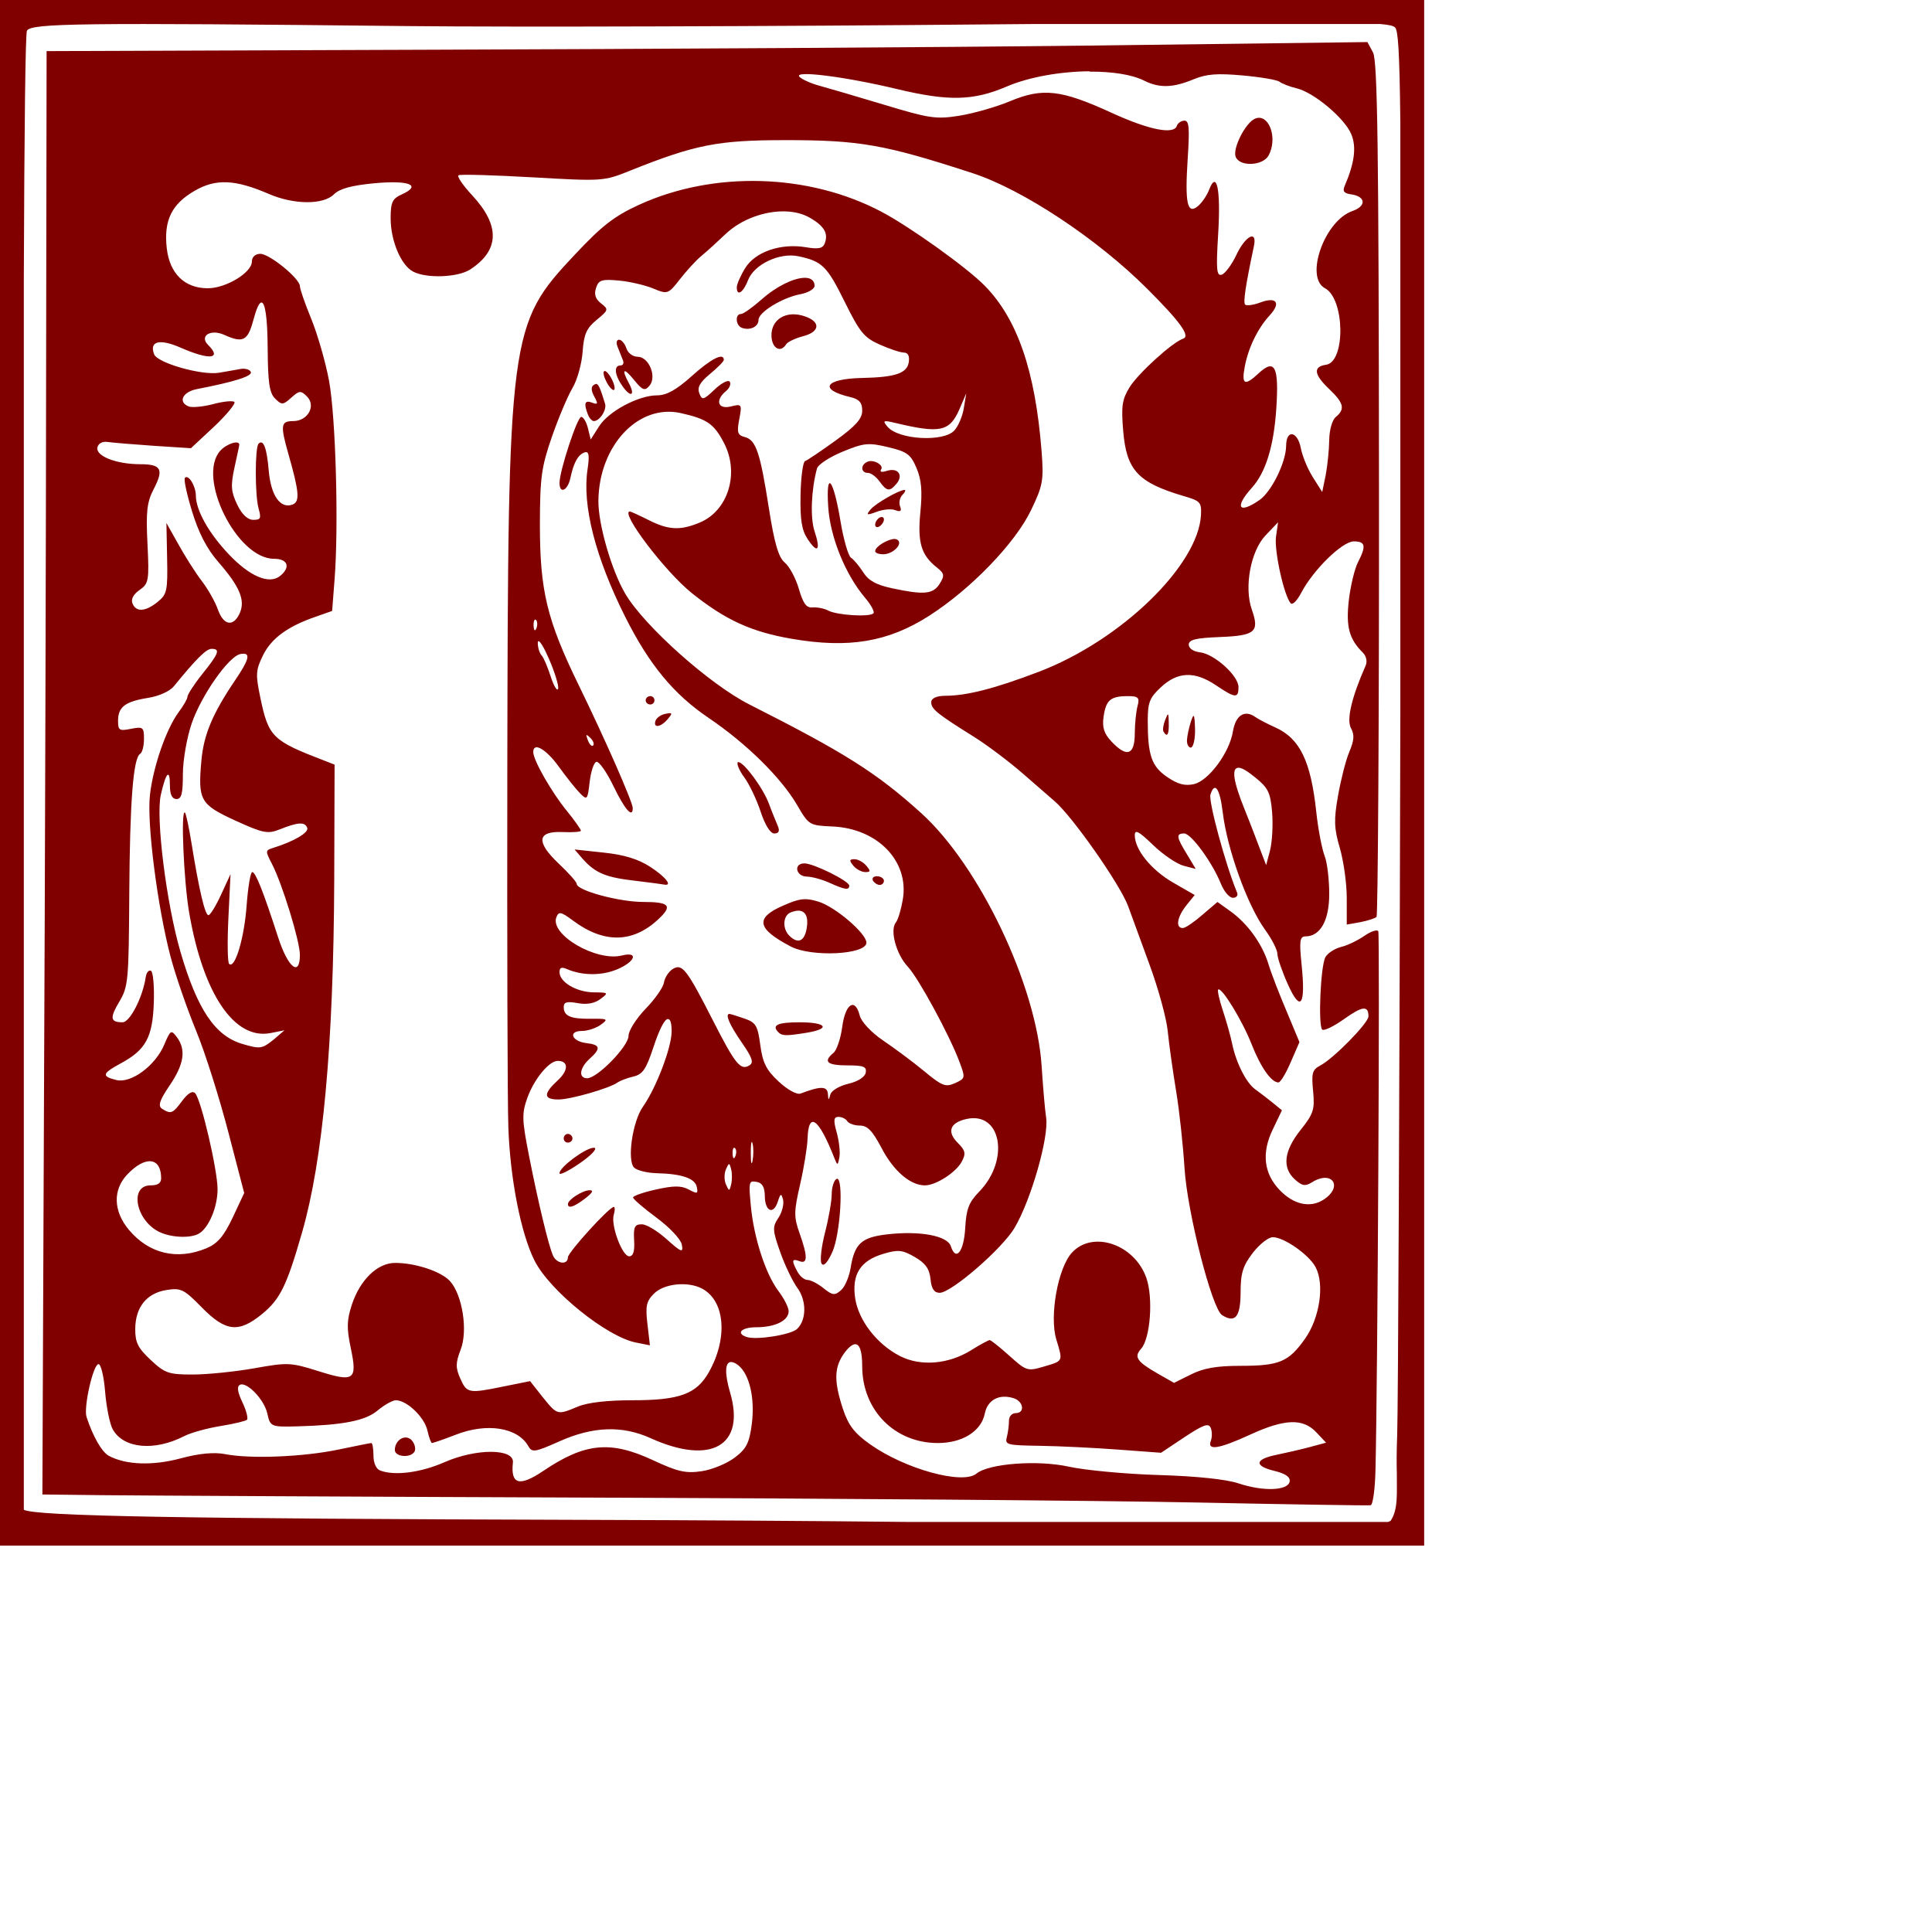 <?xml version="1.0" encoding="UTF-8" standalone="no"?>
<!-- Created with Inkscape (http://www.inkscape.org/) -->

<svg
   xmlns:dc="http://purl.org/dc/elements/1.1/"
   xmlns:cc="http://creativecommons.org/ns#"
   xmlns:rdf="http://www.w3.org/1999/02/22-rdf-syntax-ns#"
   xmlns:svg="http://www.w3.org/2000/svg"
   xmlns="http://www.w3.org/2000/svg"
   xmlns:sodipodi="http://sodipodi.sourceforge.net/DTD/sodipodi-0.dtd"
   xmlns:inkscape="http://www.inkscape.org/namespaces/inkscape"
   width="1000"
   height="1000"
   id="svg2"
   version="1.1"
   inkscape:version="0.47 r22583"
   sodipodi:docname="Q.svg">
  <defs
     id="defs4">
    <inkscape:perspective
       sodipodi:type="inkscape:persp3d"
       inkscape:vp_x="0 : 526.18109 : 1"
       inkscape:vp_y="0 : 1000 : 0"
       inkscape:vp_z="744.09448 : 526.18109 : 1"
       inkscape:persp3d-origin="372.04724 : 350.78739 : 1"
       id="perspective10" />
    <inkscape:perspective
       id="perspective2940"
       inkscape:persp3d-origin="0.5 : 0.33333333 : 1"
       inkscape:vp_z="1 : 0.5 : 1"
       inkscape:vp_y="0 : 1000 : 0"
       inkscape:vp_x="0 : 0.5 : 1"
       sodipodi:type="inkscape:persp3d" />
    <inkscape:perspective
       id="perspective2953"
       inkscape:persp3d-origin="0.5 : 0.33333333 : 1"
       inkscape:vp_z="1 : 0.5 : 1"
       inkscape:vp_y="0 : 1000 : 0"
       inkscape:vp_x="0 : 0.5 : 1"
       sodipodi:type="inkscape:persp3d" />
    <inkscape:perspective
       id="perspective2966"
       inkscape:persp3d-origin="0.5 : 0.33333333 : 1"
       inkscape:vp_z="1 : 0.5 : 1"
       inkscape:vp_y="0 : 1000 : 0"
       inkscape:vp_x="0 : 0.5 : 1"
       sodipodi:type="inkscape:persp3d" />
    <inkscape:perspective
       id="perspective2979"
       inkscape:persp3d-origin="0.5 : 0.33333333 : 1"
       inkscape:vp_z="1 : 0.5 : 1"
       inkscape:vp_y="0 : 1000 : 0"
       inkscape:vp_x="0 : 0.5 : 1"
       sodipodi:type="inkscape:persp3d" />
    <inkscape:perspective
       id="perspective2992"
       inkscape:persp3d-origin="0.5 : 0.33333333 : 1"
       inkscape:vp_z="1 : 0.5 : 1"
       inkscape:vp_y="0 : 1000 : 0"
       inkscape:vp_x="0 : 0.5 : 1"
       sodipodi:type="inkscape:persp3d" />
    <inkscape:perspective
       id="perspective3005"
       inkscape:persp3d-origin="0.5 : 0.33333333 : 1"
       inkscape:vp_z="1 : 0.5 : 1"
       inkscape:vp_y="0 : 1000 : 0"
       inkscape:vp_x="0 : 0.5 : 1"
       sodipodi:type="inkscape:persp3d" />
    <inkscape:perspective
       id="perspective3018"
       inkscape:persp3d-origin="0.5 : 0.33333333 : 1"
       inkscape:vp_z="1 : 0.5 : 1"
       inkscape:vp_y="0 : 1000 : 0"
       inkscape:vp_x="0 : 0.5 : 1"
       sodipodi:type="inkscape:persp3d" />
    <inkscape:perspective
       id="perspective3031"
       inkscape:persp3d-origin="0.5 : 0.33333333 : 1"
       inkscape:vp_z="1 : 0.5 : 1"
       inkscape:vp_y="0 : 1000 : 0"
       inkscape:vp_x="0 : 0.5 : 1"
       sodipodi:type="inkscape:persp3d" />
    <inkscape:perspective
       id="perspective3044"
       inkscape:persp3d-origin="0.5 : 0.33333333 : 1"
       inkscape:vp_z="1 : 0.5 : 1"
       inkscape:vp_y="0 : 1000 : 0"
       inkscape:vp_x="0 : 0.5 : 1"
       sodipodi:type="inkscape:persp3d" />
    <inkscape:perspective
       id="perspective3057"
       inkscape:persp3d-origin="0.5 : 0.33333333 : 1"
       inkscape:vp_z="1 : 0.5 : 1"
       inkscape:vp_y="0 : 1000 : 0"
       inkscape:vp_x="0 : 0.5 : 1"
       sodipodi:type="inkscape:persp3d" />
    <inkscape:perspective
       id="perspective3070"
       inkscape:persp3d-origin="0.5 : 0.33333333 : 1"
       inkscape:vp_z="1 : 0.5 : 1"
       inkscape:vp_y="0 : 1000 : 0"
       inkscape:vp_x="0 : 0.5 : 1"
       sodipodi:type="inkscape:persp3d" />
    <inkscape:perspective
       id="perspective3083"
       inkscape:persp3d-origin="0.5 : 0.33333333 : 1"
       inkscape:vp_z="1 : 0.5 : 1"
       inkscape:vp_y="0 : 1000 : 0"
       inkscape:vp_x="0 : 0.5 : 1"
       sodipodi:type="inkscape:persp3d" />
    <inkscape:perspective
       id="perspective3096"
       inkscape:persp3d-origin="0.5 : 0.33333333 : 1"
       inkscape:vp_z="1 : 0.5 : 1"
       inkscape:vp_y="0 : 1000 : 0"
       inkscape:vp_x="0 : 0.5 : 1"
       sodipodi:type="inkscape:persp3d" />
    <inkscape:perspective
       id="perspective3109"
       inkscape:persp3d-origin="0.5 : 0.33333333 : 1"
       inkscape:vp_z="1 : 0.5 : 1"
       inkscape:vp_y="0 : 1000 : 0"
       inkscape:vp_x="0 : 0.5 : 1"
       sodipodi:type="inkscape:persp3d" />
    <inkscape:perspective
       id="perspective3122"
       inkscape:persp3d-origin="0.5 : 0.33333333 : 1"
       inkscape:vp_z="1 : 0.5 : 1"
       inkscape:vp_y="0 : 1000 : 0"
       inkscape:vp_x="0 : 0.5 : 1"
       sodipodi:type="inkscape:persp3d" />
  </defs>
  <sodipodi:namedview
     id="base"
     pagecolor="#ffffff"
     bordercolor="#666666"
     borderopacity="1.0"
     inkscape:pageopacity="0.0"
     inkscape:pageshadow="2"
     inkscape:zoom="0.532"
     inkscape:cx="500"
     inkscape:cy="500"
     inkscape:document-units="px"
     inkscape:current-layer="svg2"
     showgrid="false"
     showborder="true"
     inkscape:showpageshadow="false"
     showguides="true"
     inkscape:guide-bbox="true"
     inkscape:window-width="1280"
     inkscape:window-height="750"
     inkscape:window-x="0"
     inkscape:window-y="26"
     inkscape:window-maximized="1">
    <sodipodi:guide
       orientation="0,1"
       position="0,200"
       id="guide2818" />
  </sodipodi:namedview>
  <g
     inkscape:label="Layer 1"
     inkscape:groupmode="layer"
     id="layer1" />
  <path
     style="fill:#800000"
     d="M 0,0 0,6.119 0,793.881 0,800 l 6.166,0 724.816,0 6.166,0 0,-6.119 0,-787.761 L 737.147,0 730.981,0 6.166,0 0,0 z m 536.585,12.418 177.713,0 c 5.181,0.448 6.996,1.004 7.798,1.8 1.468,1.457 2.311,10.735 2.72,49.314 l 0,304.882 c -0.407,192.885 -1.149,361.339 -1.632,374.173 -0.349,9.258 -0.321,15.249 -0.181,19.978 0.017,0.65 -0.029,1.402 0,1.98 -0.107,7.098 0.86,16.889 -3.264,22.677 -0.405,0.182 -0.842,0.344 -1.269,0.54 l -248.073,0 C 420.732,787.226 360.931,786.845 304.107,786.682 92.115,786.073 18.872,784.755 12.331,781.462 l 0,-637.84 C 12.599,65.937 13.144,17.122 13.963,15.838 16.394,12.029 40.948,11.686 211.08,13.498 c 54.804,0.584 191.439,0.156 303.563,-0.9 9.212,-0.087 13.533,-0.102 21.942,-0.18 z m 171.185,9.359 -142.533,1.8 c -78.368,0.929 -232.217,1.802 -341.826,2.16 L 24.118,26.457 23.756,265.107 C 23.497,396.32 22.843,564.305 22.486,638.56 l -0.544,134.983 31.372,0.36 c 17.242,0.178 131.517,0.82 254.057,1.26 122.54,0.439 262.714,1.52 311.361,2.52 48.647,1 89.438,1.637 90.67,1.44 1.232,-0.197 2.299,-8.327 2.539,-17.998 1.121,-45.268 2.341,-277.635 1.451,-279.145 -0.554,-0.939 -3.772,0.052 -7.072,2.34 -3.301,2.288 -8.617,4.955 -11.969,5.759 -3.352,0.804 -7.165,3.218 -8.342,5.399 -2.493,4.622 -3.816,35.268 -1.632,37.435 0.815,0.809 5.867,-1.568 11.243,-5.399 9.522,-6.786 12.694,-7.229 12.694,-1.44 0,3.42 -17.937,21.708 -24.844,25.377 -4.298,2.283 -4.711,3.996 -3.808,13.318 0.925,9.559 0.162,11.766 -6.528,20.158 -8.61,10.8 -9.611,19.53 -2.901,25.557 3.792,3.406 5.325,3.647 8.886,1.44 10.441,-6.471 16.279,2.304 5.984,8.999 -6.84,4.448 -15.408,2.661 -22.668,-4.859 -8.317,-8.616 -9.547,-19.373 -3.627,-31.496 l 4.715,-9.899 -5.078,-4.14 c -2.816,-2.28 -6.732,-5.273 -8.704,-6.659 -4.648,-3.269 -9.956,-13.753 -11.968,-23.577 -0.876,-4.278 -3.12,-12.1 -4.896,-17.458 -1.776,-5.358 -2.831,-10.148 -2.357,-10.619 1.661,-1.648 12.475,15.969 17.227,28.077 4.819,12.278 10.294,19.977 13.963,19.977 1.084,0 3.867,-4.697 6.347,-10.439 l 4.534,-10.439 -6.528,-15.658 c -3.669,-8.621 -7.959,-19.588 -9.43,-24.477 -3.196,-10.624 -10.929,-21.343 -19.947,-27.716 l -6.528,-4.679 -7.798,6.659 c -4.241,3.696 -8.778,6.839 -10.155,6.839 -3.847,0 -2.998,-5.629 1.813,-11.699 l 4.352,-5.399 -11.243,-6.479 c -11.384,-6.594 -19.766,-17.052 -19.766,-24.477 6e-5,-3.169 2.056,-2.093 9.43,5.039 5.234,5.063 12.496,9.956 15.958,10.799 l 6.166,1.62 -4.533,-7.559 c -5.468,-8.9 -5.791,-10.799 -1.451,-10.799 3.618,0 14.542,14.947 19.041,26.097 1.603,3.972 4.365,7.199 6.166,7.199 1.8,0 2.814,-1.172 2.176,-2.7 -5.889,-14.109 -14.9,-47.256 -13.782,-50.754 2.223,-6.951 4.878,-3.129 6.347,9.179 2.27,19.015 12.704,48.063 21.942,60.832 3.491,4.825 6.347,10.371 6.347,12.419 5e-5,2.047 2.478,9.264 5.44,15.838 6.674,14.812 9.272,10.877 7.072,-10.439 -1.238,-11.988 -0.873,-14.398 1.995,-14.398 7.704,-6e-5 12.331,-8.215 12.331,-21.957 5e-5,-7.254 -1.007,-16.177 -2.357,-19.618 -1.351,-3.441 -3.374,-13.69 -4.352,-22.857 -2.799,-26.228 -8.435,-37.984 -21.217,-43.734 -3.695,-1.662 -8.348,-4.001 -10.336,-5.399 -5.533,-3.893 -10.217,-0.938 -11.606,7.559 -1.783,10.906 -12.511,25.427 -20.129,27.177 -4.585,1.053 -8.285,0.139 -13.782,-3.6 -8.173,-5.558 -10.155,-11.242 -10.155,-29.156 -6e-5,-9.5 0.914,-11.917 6.891,-17.458 8.689,-8.056 17.443,-8.336 28.47,-0.9 10,6.744 11.606,6.8 11.606,0.9 0,-5.902 -12.485,-17.137 -19.947,-17.998 -3.348,-0.386 -5.803,-2.029 -5.803,-3.959 -1.1e-4,-2.599 3.58,-3.449 16.321,-3.96 18.253,-0.732 20.351,-2.741 16.321,-14.218 -4.072,-11.594 -0.565,-30.285 7.072,-38.335 l 6.528,-6.839 -1.088,7.559 c -0.928,7.509 4.181,30.5 7.616,34.376 0.937,1.057 3.384,-1.452 5.44,-5.399 6.196,-11.891 21.289,-26.637 27.201,-26.637 6.101,6e-5 6.527,2.369 2.176,10.799 -1.703,3.3 -3.848,12.096 -4.715,19.618 -1.592,13.814 0.183,20.159 7.254,27.177 1.804,1.791 2.367,4.585 1.451,6.659 -7.316,16.557 -9.969,28.035 -7.616,32.396 1.921,3.562 1.646,6.356 -0.907,12.418 -1.829,4.346 -4.385,14.602 -5.803,22.677 -2.156,12.286 -2.073,16.641 0.907,26.817 1.959,6.689 3.627,18.313 3.627,25.917 l 0,13.858 7.072,-1.26 c 3.913,-0.777 7.636,-1.999 8.342,-2.7 0.706,-0.701 1.354,-100.521 1.269,-221.732 -0.122,-176.208 -0.759,-221.424 -3.083,-225.692 l -2.901,-5.399 z m -143.803,15.118 0,0.18 c 11.427,-0.066 21.797,1.432 28.289,4.679 7.946,3.975 14.995,3.665 25.569,-0.72 6.722,-2.788 12.39,-3.149 25.388,-1.98 9.209,0.828 17.774,2.261 19.041,3.24 1.266,0.978 5.312,2.57 8.886,3.42 8.941,2.125 24.816,15.435 28.289,23.757 2.775,6.65 1.666,14.948 -3.445,26.817 -1.188,2.758 -0.294,3.775 3.445,4.319 7.552,1.099 7.905,6.092 0.544,8.639 -14.405,4.984 -24.77,34.311 -14.145,39.955 10.264,5.452 10.707,38.147 0.544,39.595 -6.811,0.97 -6.354,5.004 1.632,12.598 7.522,7.153 8.363,10.348 3.445,14.398 -1.943,1.6 -3.371,6.753 -3.445,12.058 -0.071,5.045 -0.889,13.109 -1.813,17.998 l -1.813,8.819 -4.896,-7.739 c -2.696,-4.278 -5.409,-10.966 -6.166,-14.938 -1.697,-8.913 -7.547,-9.916 -7.616,-1.26 -0.069,8.581 -7.578,23.764 -13.782,28.077 -10.763,7.482 -13.112,3.81 -3.989,-6.299 7.193,-7.972 11.403,-21.447 12.694,-41.215 1.417,-21.706 -0.786,-25.888 -9.248,-17.998 -7.156,6.673 -8.851,5.813 -7.072,-3.6 1.858,-9.831 6.754,-19.806 12.875,-26.457 6.016,-6.535 3.567,-9.83 -4.896,-6.659 -3.642,1.365 -7.109,1.763 -7.798,1.08 -1.08,-1.072 0.152,-9.549 4.533,-30.236 1.826,-8.621 -4.34,-5.5 -9.067,4.499 -2.431,5.143 -5.88,9.735 -7.616,10.259 -2.629,0.793 -2.941,-2.698 -1.813,-21.057 1.41,-22.968 -0.704,-33.328 -4.715,-22.857 -1.174,3.065 -3.841,6.844 -5.803,8.459 -5.439,4.481 -6.76,-1.489 -5.259,-24.477 1.03,-15.784 0.781,-19.798 -1.632,-19.798 -1.665,0 -3.486,1.201 -3.99,2.7 -1.562,4.65 -14.4,2.107 -33.911,-6.839 -26.008,-11.926 -35.57,-12.973 -52.407,-5.939 -7.371,3.079 -19.27,6.426 -26.476,7.559 -11.887,1.868 -15.441,1.322 -38.807,-5.759 -14.163,-4.292 -29.418,-8.703 -33.729,-9.899 -4.31,-1.196 -8.742,-3.242 -9.974,-4.499 -3.445,-3.517 23.202,-0.216 50.412,6.299 26.672,6.386 39.511,6.128 56.759,-1.26 11.842,-5.072 28.284,-7.835 42.978,-7.919 z m 87.043,24.117 c -0.426,0.052 -0.822,0.19 -1.269,0.36 -4.949,1.885 -11.859,15.39 -10.155,19.798 2.028,5.244 14.113,4.72 17.046,-0.72 4.546,-8.431 0.764,-20.246 -5.622,-19.438 z M 406.02,72.531 c 38.875,-0.035 51.721,2.204 97.38,17.098 26.082,8.508 64.503,33.987 90.307,59.753 17.255,17.229 22.553,24.635 18.678,25.917 -5.573,1.844 -23.342,18.011 -27.745,25.197 -3.852,6.286 -4.356,9.748 -3.264,22.677 1.708,20.224 7.62,26.644 31.553,33.656 8.312,2.435 8.997,3.182 8.704,9.539 -1.201,26.136 -41.399,65.143 -83.96,81.35 -22.886,8.715 -37.045,12.335 -48.236,12.418 -4.847,0.035 -7.435,1.268 -7.435,3.42 -5e-5,3.467 3.312,6.072 22.123,17.818 6.633,4.141 18.139,12.777 25.569,19.258 7.431,6.48 14.703,12.816 16.139,14.038 9.147,7.785 33.915,43.063 38.081,54.353 1.592,4.314 6.552,18.013 11.062,30.236 4.508,12.223 8.76,27.653 9.43,34.376 0.67,6.723 2.63,20.747 4.352,31.136 1.722,10.39 3.627,28.343 4.352,39.955 1.417,22.687 14.162,72.593 19.403,75.95 6.802,4.357 9.598,0.959 9.611,-11.698 0.011,-10.117 1.232,-13.862 6.347,-20.518 3.443,-4.479 8.118,-8.099 10.336,-8.099 5.725,6e-5 18.664,8.987 22.124,15.478 4.777,8.96 2.129,26.376 -5.44,37.075 -8.517,12.037 -13.276,14.038 -33.548,14.038 -12.346,-6e-5 -19.125,1.237 -25.569,4.499 l -8.704,4.32 -8.523,-4.859 c -10.772,-6.192 -12.311,-8.562 -8.523,-12.778 4.83,-5.377 6.346,-26.436 2.72,-36.715 -6.131,-17.385 -27.636,-24.713 -38.444,-13.138 -7.297,7.814 -11.81,32.904 -8.16,44.994 3.479,11.526 3.702,11.05 -6.347,14.038 -8.623,2.564 -9.172,2.294 -17.953,-5.579 -4.972,-4.459 -9.518,-8.099 -10.155,-8.099 -0.637,-6e-5 -4.98,2.318 -9.611,5.219 -11.6,7.268 -26.084,8.525 -36.812,3.06 -11.862,-6.044 -21.474,-18.377 -23.212,-29.876 -1.866,-12.348 2.647,-19.51 14.507,-23.037 7.65,-2.275 9.847,-2.118 16.321,1.62 5.589,3.227 7.634,6.178 8.16,11.519 0.494,5.015 1.965,7.019 4.715,7.019 6.088,6e-5 32.458,-22.894 38.807,-33.656 8.596,-14.57 17.864,-47.177 16.321,-57.053 -0.706,-4.513 -1.661,-16.607 -2.357,-26.997 -2.791,-41.615 -32.108,-103.188 -62.2,-130.484 -23.22,-21.062 -40.177,-31.624 -89.038,-56.333 -20.566,-10.4 -54.377,-40.606 -64.194,-57.233 -7.141,-12.093 -14.097,-36.124 -13.963,-48.234 0.314,-28.527 20.694,-50.243 42.615,-45.354 13.659,3.046 17.316,5.599 22.486,15.658 8.029,15.62 1.99,34.946 -12.694,41.035 -10.271,4.259 -16.261,3.821 -26.657,-1.44 -4.831,-2.444 -9.074,-4.319 -9.43,-4.319 -5.433,-6e-5 18.264,31.258 32.097,42.295 17.366,13.855 30.627,19.96 51.501,23.577 29.626,5.134 50.091,1.693 71.267,-11.878 21.859,-14.009 44.655,-37.749 52.77,-54.713 6.018,-12.58 6.638,-15.147 5.44,-30.416 -3.261,-41.565 -12.446,-68.355 -29.377,-85.669 -9.277,-9.488 -38.708,-30.518 -53.495,-38.335 -37.63,-19.894 -86.858,-21.288 -125.487,-3.6 -12.825,5.873 -19.099,10.742 -33.185,25.737 -34.104,36.305 -34.638,40.055 -34.999,267.986 -0.138,87.675 0.068,170.492 0.544,183.937 0.946,26.716 6.551,55.022 13.601,68.931 7.902,15.594 37.32,39.301 52.407,42.295 l 7.254,1.44 -1.269,-10.979 c -1.122,-9.403 -0.585,-11.838 3.445,-15.838 5.192,-5.153 17.446,-6.449 24.844,-2.52 11.825,6.281 13.449,25.424 3.627,43.015 -6.439,11.532 -15.102,14.758 -39.713,14.758 -12.669,6e-5 -23.003,1.123 -28.108,3.24 -10.762,4.463 -10.676,4.592 -18.315,-4.859 l -6.528,-8.279 -13.419,2.7 c -18.362,3.764 -19.276,3.646 -22.668,-3.959 -2.533,-5.681 -2.512,-8.141 0.181,-15.118 3.802,-9.851 0.838,-28.435 -5.621,-35.456 -4.572,-4.97 -17.894,-9.359 -28.289,-9.359 -9.161,5e-5 -18.213,8.699 -22.486,21.777 -2.556,7.823 -2.688,11.992 -0.544,22.137 3.555,16.824 1.897,17.987 -16.865,12.059 -14.358,-4.537 -15.994,-4.463 -33.004,-1.44 -9.852,1.751 -24.125,3.216 -31.734,3.24 -12.662,0.04 -14.625,-0.709 -21.942,-7.559 -6.532,-6.114 -8.019,-8.971 -7.979,-16.018 0.065,-11.247 5.873,-18.504 16.139,-20.157 7.497,-1.207 9.092,-0.42 18.315,8.999 12.312,12.572 19.059,13.344 31.191,3.42 9.39,-7.683 12.769,-14.675 20.673,-42.115 10.825,-37.585 16.324,-96.992 16.683,-182.677 l 0.181,-59.573 -5.078,-1.98 C 140.978,383.368 139.016,381.601 134.735,361.035 c -2.484,-11.935 -2.408,-14.168 1.451,-21.957 4.377,-8.836 13.031,-15.039 27.564,-19.978 l 8.16,-2.88 1.269,-16.378 c 2.167,-27.372 0.626,-84.127 -2.901,-102.947 -1.832,-9.778 -6.024,-24.186 -9.248,-32.036 -3.224,-7.85 -5.803,-15.34 -5.803,-16.738 6e-5,-3.924 -15.704,-16.738 -20.491,-16.738 -2.561,0 -4.343,1.623 -4.352,3.959 -0.023,5.752 -13.366,13.858 -22.849,13.858 -11.994,0 -19.73,-7.607 -21.217,-20.697 -1.631,-14.364 2.522,-22.831 14.326,-29.696 11.049,-6.426 20.921,-6.01 38.625,1.62 12.825,5.527 28.016,5.67 33.548,0.18 2.964,-2.942 9.113,-4.65 21.035,-5.759 17.978,-1.672 24.637,1.015 14.145,5.759 -4.888,2.211 -5.803,3.996 -5.803,12.418 0,11.477 5.275,24.174 11.606,27.537 6.892,3.661 23.188,3.063 29.558,-1.08 15.178,-9.87 15.636,-22.672 1.088,-38.335 -4.847,-5.219 -8.053,-9.868 -7.072,-10.439 0.981,-0.571 18.291,-0.073 38.444,1.08 36.189,2.07 36.66,2.021 50.231,-3.42 33.735,-13.526 45.488,-15.806 79.971,-15.838 z m 0.544,36.895 c 4.829,0.148 9.19,1.259 12.875,3.42 7.231,4.239 9.411,8.026 7.435,13.138 -1.036,2.68 -3.315,3.066 -9.792,1.98 -13.045,-2.187 -26.228,2.427 -31.372,10.799 -2.402,3.91 -4.348,8.371 -4.352,9.899 -0.017,4.97 3.369,2.801 5.803,-3.6 3.138,-8.252 16.37,-14.494 26.113,-12.418 12.253,2.61 14.763,5.001 23.937,23.577 7.778,15.749 10.048,18.544 18.134,22.137 5.093,2.263 10.714,4.139 12.512,4.139 2.096,5e-5 2.997,1.712 2.539,4.859 -0.848,5.815 -6.808,7.92 -24.118,8.279 -19.366,0.402 -22.831,5.948 -6.166,9.899 4.658,1.104 6.166,2.867 6.166,7.019 0,4.164 -3.321,7.923 -13.782,15.478 -7.583,5.477 -14.665,10.251 -15.777,10.619 -1.112,0.368 -2.178,8.18 -2.357,17.458 -0.248,12.855 0.579,18.24 3.627,22.857 5.195,7.869 6.936,5.991 3.627,-3.959 -2.319,-6.972 -1.742,-21.567 1.269,-32.576 0.525,-1.919 6.469,-5.854 13.238,-8.639 11.145,-4.585 13.384,-4.766 23.574,-2.34 9.803,2.334 11.695,3.746 14.688,10.799 2.55,6.007 3.086,11.898 1.995,22.857 -1.571,15.774 0.488,22.266 8.523,28.616 3.926,3.103 4.111,4.231 1.451,8.459 -3.411,5.421 -8.117,5.823 -24.481,2.34 -8.343,-1.776 -12.279,-3.949 -15.051,-8.279 -2.08,-3.251 -4.959,-6.682 -6.347,-7.559 -1.388,-0.877 -3.857,-9.385 -5.44,-18.898 -3.717,-22.328 -7.61,-26.852 -6.347,-7.379 1.009,15.57 8.819,34.918 19.041,46.974 3.13,3.692 5.118,7.339 4.352,8.099 -2.034,2.019 -18.86,0.968 -23.393,-1.44 -2.137,-1.135 -5.834,-1.832 -8.16,-1.62 -3.21,0.293 -4.847,-2.132 -7.072,-9.719 -1.613,-5.5 -4.909,-11.573 -7.254,-13.498 -3.158,-2.594 -5.344,-9.723 -8.16,-27.717 -4.548,-29.062 -6.658,-35.736 -12.512,-37.255 -3.771,-0.979 -4.199,-2.316 -2.901,-9.179 1.481,-7.835 1.351,-8.08 -4.352,-6.659 -6.708,1.671 -8.268,-3.2 -2.539,-7.919 1.834,-1.51 2.732,-3.675 1.995,-4.859 -0.738,-1.184 -4.274,0.609 -7.798,3.96 -5.877,5.588 -6.535,5.715 -7.979,1.98 -1.149,-2.971 0.255,-5.602 5.44,-9.899 3.909,-3.238 7.254,-6.552 7.254,-7.379 -6e-5,-3.94 -6.597,-0.618 -16.683,8.459 -7.927,7.134 -13.013,9.899 -17.771,9.899 -9.725,0 -25.135,8.232 -30.102,16.018 l -4.352,6.839 -1.451,-5.939 c -0.804,-3.181 -2.357,-5.759 -3.445,-5.759 -2.059,0 -11.243,27.996 -11.243,34.196 0,5.908 4.237,4.013 5.622,-2.52 1.71,-8.069 3.996,-12.181 7.435,-13.318 2.115,-0.7 2.562,1.465 1.451,8.819 -2.805,18.564 3.983,45.338 19.403,76.13 12.513,24.988 25.219,40.311 43.34,52.553 19.653,13.278 37.608,31.11 45.698,44.994 6.173,10.596 6.372,10.597 18.497,11.159 23.229,1.076 39.528,17.989 36.268,37.615 -0.843,5.073 -2.426,10.581 -3.627,12.058 -3.213,3.952 0.181,16.477 6.166,22.857 5.615,5.987 21.76,35.782 26.838,49.494 3.014,8.138 2.982,8.384 -2.357,10.799 -4.912,2.221 -6.669,1.553 -16.139,-6.299 -5.853,-4.853 -15.378,-11.889 -21.217,-15.838 -6.063,-4.1 -11.18,-9.659 -11.968,-12.778 -2.403,-9.503 -7.461,-6.26 -9.067,5.759 -0.814,6.09 -2.842,12.105 -4.533,13.498 -5.459,4.497 -3.395,6.479 7.072,6.479 8.466,6e-5 10.222,0.63 9.611,3.78 -0.446,2.299 -4.085,4.59 -9.067,5.759 -4.63,1.087 -8.695,3.505 -9.248,5.579 -0.828,3.102 -1.052,3.104 -1.269,-0.36 -0.257,-4.085 -3.805,-4.118 -14.144,-0.18 -1.894,0.721 -6.795,-1.967 -11.424,-6.299 -6.424,-6.013 -8.205,-9.736 -9.43,-18.898 -1.354,-10.13 -2.32,-11.595 -8.342,-13.678 -3.729,-1.29 -7.185,-2.34 -7.616,-2.34 -2.439,-6e-5 0.195,5.883 6.347,14.758 5.491,7.92 6.348,10.432 3.989,11.878 -4.541,2.786 -7.285,-0.492 -18.678,-22.857 -13.813,-27.113 -16.132,-30.047 -21.035,-26.997 -2.122,1.32 -4.164,4.576 -4.534,7.019 -0.369,2.443 -4.565,8.474 -9.43,13.498 -4.864,5.025 -8.886,11.357 -8.886,14.038 0,5.397 -16.147,21.957 -21.398,21.957 -4.67,6e-5 -3.972,-5.371 1.269,-10.079 6.002,-5.391 5.517,-7.259 -1.632,-8.099 -7.674,-0.902 -9.676,-6.299 -2.357,-6.299 2.946,0 7.401,-1.489 9.792,-3.24 4.015,-2.941 3.521,-3.16 -5.078,-3.06 -10.588,0.124 -14.145,-1.376 -14.145,-6.119 0,-2.519 1.704,-2.998 7.254,-1.98 4.837,0.888 8.81,0.092 11.787,-2.16 4.279,-3.236 4.101,-3.352 -3.445,-3.42 -8.942,-0.08 -17.771,-5.292 -17.771,-10.439 0,-2.443 1.03,-2.816 3.808,-1.62 8.006,3.448 17.929,3.498 25.932,0.18 9.48,-3.931 11.403,-9.407 2.539,-7.199 -13.205,3.29 -37.387,-10.806 -33.911,-19.797 1.212,-3.132 2.346,-2.928 8.704,1.8 16.347,12.156 31.678,11.575 45.154,-1.8 6.146,-6.1 4.247,-7.919 -8.886,-7.919 -12.47,6e-5 -34.455,-5.92 -34.455,-9.359 0,-0.984 -4.215,-5.686 -9.248,-10.439 -11.975,-11.306 -11.265,-16.969 1.995,-16.378 5.188,0.232 9.43,-0.083 9.43,-0.72 0,-0.637 -3.273,-5.344 -7.435,-10.439 -7.671,-9.39 -17.227,-26.011 -17.227,-30.236 0,-5.362 6.555,-1.676 13.238,7.559 3.951,5.46 8.954,11.754 11.062,13.858 3.621,3.615 3.838,3.218 4.896,-5.939 0.616,-5.33 2.144,-10.015 3.445,-10.439 1.302,-0.424 5.343,5.241 8.886,12.598 5.789,12.02 9.974,16.851 9.974,11.339 -5e-5,-3.098 -14.596,-36.249 -27.926,-63.532 -16.555,-33.88 -20.158,-49.169 -20.129,-83.33 0.023,-24.352 0.867,-29.882 6.166,-45.174 3.324,-9.594 8.143,-21.079 10.699,-25.377 2.555,-4.298 4.827,-12.78 5.259,-18.898 0.636,-9.013 2.056,-12.102 7.254,-16.378 6.114,-5.03 6.286,-5.428 2.357,-8.459 -2.868,-2.212 -3.79,-4.574 -2.72,-7.919 1.352,-4.227 2.806,-4.818 11.968,-3.959 5.732,0.538 13.718,2.446 17.771,4.14 7.212,3.013 7.69,2.9 13.601,-4.679 3.321,-4.259 8.277,-9.794 11.243,-12.238 2.965,-2.445 8.508,-7.495 12.331,-11.159 8.235,-7.891 20.566,-12.204 31.19,-11.879 z m 9.611,34.376 c -5.481,0.193 -14.15,4.268 -21.942,11.159 -4.622,4.087 -9.471,7.559 -10.699,7.559 -3.227,-6e-5 -2.772,6.051 0.544,7.199 4.183,1.448 8.523,-0.598 8.523,-4.14 -6e-5,-3.99 12.301,-11.544 21.761,-13.318 4.002,-0.751 7.254,-2.724 7.254,-4.319 0,-2.929 -2.151,-4.256 -5.44,-4.14 z m -280.896,12.778 c 1.951,-0.143 3.163,7.885 3.264,23.397 0.118,17.968 0.873,23.364 3.808,26.277 3.442,3.415 4.047,3.497 8.342,-0.36 4.192,-3.765 4.976,-3.88 8.16,-0.72 4.886,4.849 0.479,12.778 -7.072,12.778 -6.39,6e-5 -6.796,1.963 -2.539,16.918 5.587,19.627 6.114,24.777 2.176,26.277 -6.29,2.396 -11.248,-4.673 -12.331,-17.638 -0.981,-11.741 -2.764,-16.335 -5.259,-13.858 -1.905,1.89 -1.906,26.715 0,33.476 1.467,5.202 1.097,5.939 -2.72,5.939 -2.937,6e-5 -5.87,-2.75 -8.342,-7.919 -3.148,-6.582 -3.452,-9.638 -1.451,-18.898 1.32,-6.108 2.539,-11.508 2.539,-12.058 0,-2.589 -6.481,-0.572 -9.792,3.06 -12.438,13.641 8.524,55.973 27.745,55.973 7.152,-6e-5 8.738,4.31 3.264,8.819 -5.697,4.692 -15.868,0.301 -26.838,-11.338 -10.275,-10.902 -16.798,-22.564 -16.865,-30.236 -0.04,-4.936 -3.771,-11.016 -5.622,-9.179 -0.758,0.752 0.939,8.495 3.627,17.278 3.359,10.977 7.499,19.28 13.601,26.277 11.089,12.716 14.166,19.872 11.062,26.637 -3.286,7.156 -8.348,6.262 -11.243,-1.98 -1.357,-3.864 -5.046,-10.47 -8.342,-14.758 -3.295,-4.288 -8.776,-12.955 -12.15,-19.078 l -6.166,-10.979 0.363,18.178 c 0.346,16.834 -0.046,18.764 -4.896,22.677 -6.406,5.17 -11.25,5.39 -13.056,0.72 -0.83,-2.147 0.518,-4.678 3.627,-6.839 4.733,-3.29 5.12,-4.711 4.171,-23.757 -0.843,-16.919 -0.322,-21.722 3.264,-28.616 5.298,-10.187 3.824,-12.778 -7.072,-12.778 -12.291,6e-5 -23.049,-4.214 -22.123,-8.639 0.454,-2.168 2.637,-3.259 5.259,-2.88 2.416,0.35 13.062,1.248 23.755,1.98 l 19.403,1.26 11.969,-11.159 c 6.535,-6.187 11.304,-11.998 10.518,-12.778 -0.786,-0.781 -5.701,-0.304 -10.88,1.08 -5.18,1.384 -10.976,1.914 -12.694,1.26 -5.78,-2.201 -3.28,-7.558 4.171,-8.999 19.209,-3.714 28.695,-6.679 27.926,-8.819 -0.464,-1.291 -2.928,-2.025 -5.259,-1.62 -2.331,0.405 -7.357,1.348 -11.243,1.98 -8.953,1.456 -31.815,-5.056 -33.548,-9.539 -2.636,-6.818 2.78,-8.25 13.782,-3.42 14.791,6.493 21.521,5.881 14.144,-1.44 -4.691,-4.656 1.316,-8.397 8.342,-5.219 9.74,4.405 12.182,3.09 15.051,-7.559 1.641,-6.091 3,-9.093 4.171,-9.179 z m 274.73,6.119 c -6.215,0.303 -10.699,4.464 -10.699,10.799 0,6.616 4.589,9.542 7.616,4.679 0.749,-1.203 4.762,-3.126 8.704,-4.139 8.757,-2.252 9.295,-7.394 1.088,-10.259 -2.327,-0.812 -4.638,-1.181 -6.71,-1.08 z m -89.582,13.138 c -1.324,0 -1.62,1.568 -0.725,3.78 0.866,2.139 2.091,5.311 2.72,6.839 0.629,1.528 0.094,2.7 -1.269,2.7 -3.556,0 -3.076,4.899 1.088,10.799 4.266,6.045 6.725,4.799 3.264,-1.62 -4.074,-7.555 -2.677,-8.314 2.72,-1.62 4.408,5.467 5.604,5.721 7.979,2.88 3.895,-4.657 -0.374,-14.938 -6.166,-14.938 -2.416,6e-5 -5.019,-1.869 -5.803,-4.319 -0.782,-2.445 -2.527,-4.499 -3.808,-4.499 z m -7.435,16.198 c -0.107,0.006 -0.286,0.103 -0.363,0.18 -0.616,0.611 0.017,3.105 1.451,5.759 1.43,2.654 3.192,4.391 3.808,3.78 0.616,-0.611 -0.017,-3.285 -1.451,-5.939 -1.252,-2.322 -2.692,-3.833 -3.445,-3.78 z m -4.352,6.659 c -0.181,-0.029 -0.348,0.124 -0.544,0.18 -0.225,0.065 -0.469,0.203 -0.725,0.36 -1.499,0.92 -1.481,2.858 0.181,5.939 2.117,3.926 1.969,4.404 -1.088,3.24 -3.83,-1.459 -4.405,0.354 -2.176,6.119 0.748,1.933 2.134,3.42 3.083,3.42 3.018,6e-5 6.782,-5.824 5.803,-8.999 -2.272,-7.369 -3.265,-10.044 -4.533,-10.259 z m 191.495,4.859 -1.269,7.739 c -0.68,4.198 -2.872,9.299 -4.896,11.519 -5.592,6.133 -28.989,4.805 -34.636,-1.98 -2.637,-3.169 -2.174,-3.408 3.808,-1.98 23.315,5.567 28.281,4.658 33.367,-6.839 l 3.627,-8.459 z m -49.143,35.096 c -0.994,-0.058 -1.957,0.252 -2.72,0.72 -3.016,1.85 -2.39,5.399 0.907,5.399 1.576,0 4.209,1.875 5.984,4.319 3.847,5.298 5.301,5.546 8.886,1.26 3.678,-4.398 0.715,-8.427 -4.896,-6.659 -2.803,0.883 -3.933,0.646 -3.083,-0.72 1.197,-1.922 -2.096,-4.148 -5.078,-4.32 z m 17.227,14.938 c -2.825,1.1e-4 -14.998,6.979 -17.59,10.079 -2.446,2.925 -2.067,3.203 3.083,1.26 3.251,-1.227 7.539,-1.689 9.611,-0.9 2.774,1.057 3.521,0.56 2.539,-1.98 -0.733,-1.897 -0.112,-4.568 1.269,-5.939 1.382,-1.371 1.761,-2.52 1.088,-2.52 z m -12.15,14.038 c -0.268,0.052 -0.599,0.171 -0.907,0.36 -1.231,0.755 -2.176,2.377 -2.176,3.599 0,1.222 0.945,1.655 2.176,0.9 1.232,-0.755 2.358,-2.377 2.358,-3.6 -6e-5,-0.917 -0.648,-1.414 -1.451,-1.26 z m 7.072,11.339 c -3.347,-0.066 -10.155,3.874 -10.155,6.299 0,0.928 1.858,1.62 4.171,1.62 5.152,-1.1e-4 10.523,-5.554 7.254,-7.559 -0.304,-0.187 -0.791,-0.35 -1.269,-0.36 z M 276.906,320.72 c 0.153,-0.058 0.358,-0.005 0.544,0.18 0.744,0.738 0.828,2.715 0.181,4.319 -0.715,1.773 -1.343,1.149 -1.451,-1.44 -0.073,-1.757 0.267,-2.892 0.725,-3.06 z m 1.813,11.159 c 0.752,-0.201 2.927,3.377 5.44,9.179 3.094,7.14 5.194,14.062 4.715,15.478 -0.48,1.416 -2.227,-1.41 -3.808,-6.299 -1.582,-4.889 -3.632,-9.818 -4.715,-10.979 -1.083,-1.161 -2.046,-4.153 -1.995,-6.659 0.011,-0.47 0.189,-0.673 0.363,-0.72 z m -169.19,3.959 c 4.705,6e-5 3.678,2.433 -4.896,13.138 -4.298,5.367 -7.616,10.599 -7.616,11.698 5.8e-5,1.1 -2.073,4.607 -4.533,7.919 -6.381,8.586 -13.187,28.074 -14.87,42.835 -1.685,14.783 3.943,58.252 10.699,83.869 2.499,9.478 8.462,26.723 13.238,38.335 4.776,11.612 12.2,35.309 16.683,52.553 l 8.16,31.316 -5.984,12.778 c -4.639,9.734 -7.885,13.468 -13.6,15.838 -15.159,6.287 -29.679,2.841 -40.076,-9.539 -8.136,-9.686 -8.364,-20.738 -0.907,-28.616 9.362,-9.89 17.494,-9.056 17.59,1.8 0.023,2.648 -1.732,3.78 -5.44,3.78 -11.369,5e-5 -7.591,18.65 4.896,24.297 6.312,2.854 16.173,3.143 20.31,0.54 5.031,-3.167 9.43,-13.748 9.43,-22.857 0,-9.969 -8.483,-46.336 -11.606,-49.674 -1.348,-1.441 -3.782,-0.003 -6.71,3.959 -4.872,6.595 -5.83,6.976 -10.336,4.14 -2.292,-1.443 -1.53,-4.209 3.808,-12.059 7.48,-10.999 8.662,-18.429 3.808,-25.017 -2.956,-4.012 -3.355,-3.758 -6.528,3.78 -4.615,10.963 -17.213,20.259 -24.844,18.358 -7.764,-1.934 -7.389,-3.363 2.357,-8.639 12.847,-6.955 16.404,-13.358 17.046,-31.136 0.309,-8.556 -0.336,-16.127 -1.451,-16.738 -1.114,-0.611 -2.367,0.854 -2.72,3.24 -1.55,10.483 -8.192,23.397 -11.968,23.397 -6.444,6e-5 -6.735,-2.229 -1.632,-10.799 4.538,-7.619 4.813,-11.055 5.077,-55.073 0.294,-49.008 2.081,-70.899 5.622,-73.071 1.146,-0.703 1.995,-4.175 1.995,-7.739 5.8e-5,-6.015 -0.474,-6.457 -6.71,-5.219 -6.032,1.197 -6.71,0.855 -6.71,-4.139 0,-7.228 3.69,-9.989 15.595,-11.879 5.522,-0.877 11.186,-3.422 13.238,-5.939 11.714,-14.374 16.803,-19.438 19.585,-19.438 z m 16.683,2.52 c 3.426,0.115 2.138,3.925 -4.352,13.498 -11.7,17.258 -16.37,28.216 -17.59,41.575 -1.901,20.799 -0.719,22.94 17.59,31.316 14.535,6.649 16.797,6.988 23.03,4.499 9.469,-3.78 13.003,-3.928 14.144,-0.72 0.872,2.452 -7.062,7.078 -17.953,10.439 -3.74,1.154 -3.734,1.63 -0.363,8.099 5.313,10.196 14.507,40.08 14.507,47.154 6e-5,11.643 -6.169,6.654 -11.243,-8.999 -7.837,-24.18 -11.696,-33.836 -13.419,-33.836 -0.888,-6e-5 -2.216,7.805 -2.901,17.278 -1.227,16.963 -6.1,33.181 -9.067,30.236 -0.835,-0.829 -0.959,-11.605 -0.363,-23.937 l 1.088,-22.497 -4.896,10.619 c -2.679,5.806 -5.627,10.619 -6.528,10.619 -1.804,6e-5 -4.921,-13.392 -8.704,-36.895 -1.353,-8.408 -2.897,-15.653 -3.445,-16.198 -2.251,-2.234 -0.666,35.313 2.176,51.834 7.214,41.944 23.339,65.917 42.071,62.272 l 7.254,-1.44 -5.44,4.679 c -6.159,4.977 -7.111,5.13 -16.502,2.34 -14.007,-4.163 -23.238,-17.871 -31.916,-47.694 -7.302,-25.093 -12.825,-69.374 -10.155,-81.17 2.661,-11.756 4.715,-13.904 4.715,-4.859 0,4.774 1.167,7.019 3.445,7.019 2.6,-6e-5 3.264,-2.971 3.264,-12.958 0,-7.096 2.059,-18.831 4.534,-26.097 4.956,-14.549 19.193,-34.846 25.206,-35.996 0.682,-0.13 1.324,-0.196 1.813,-0.18 z m 210.354,21.957 c -1.232,-6e-5 -2.357,0.937 -2.357,2.16 0,1.222 1.126,2.16 2.357,2.16 1.232,6e-5 2.176,-0.937 2.176,-2.16 0,-1.222 -0.945,-2.16 -2.176,-2.16 z m 246.985,0 c 5.57,-0.029 6.43,0.7 5.259,5.039 -0.743,2.75 -1.434,9.203 -1.451,14.398 -0.035,11.16 -4.183,12.49 -12.15,3.959 -3.842,-4.115 -4.78,-7.294 -3.989,-12.778 1.226,-8.502 3.516,-10.572 12.331,-10.619 z m -237.011,8.819 c -0.488,0.017 -1.263,0.184 -2.176,0.36 -2.322,0.447 -4.565,2.072 -5.078,3.6 -1.33,3.964 2.796,3.348 6.347,-0.9 1.948,-2.33 2.373,-3.105 0.907,-3.06 z m 258.047,0.72 c -0.275,-0.235 -0.664,0.76 -1.451,2.7 -0.991,2.445 -1.441,5.202 -0.907,6.119 1.896,3.254 2.876,1.53 2.72,-4.499 -0.069,-2.668 -0.087,-4.085 -0.363,-4.32 z m 13.238,0.72 c -0.292,-0.144 -0.784,0.995 -1.451,3.06 -0.986,3.056 -1.872,7.22 -1.995,9.359 -0.122,2.139 0.763,3.959 1.995,3.959 1.232,6e-5 2.298,-4.344 2.176,-9.539 -0.106,-4.513 -0.35,-6.653 -0.725,-6.839 z m -314.262,9.899 c 0.046,-0.091 0.052,-0.046 0.181,0 0.305,0.107 0.984,0.623 1.813,1.44 1.53,1.508 2.14,3.275 1.451,3.959 -0.689,0.684 -1.879,-0.508 -2.72,-2.7 -0.57,-1.485 -0.857,-2.427 -0.725,-2.7 z m 78.339,14.038 c -0.716,0.71 0.654,4.236 3.264,7.739 2.61,3.503 6.46,11.557 8.523,17.818 2.288,6.945 5.034,11.339 7.072,11.339 2.322,0 2.968,-1.256 1.813,-3.959 -0.914,-2.139 -3.007,-7.174 -4.534,-11.339 -2.985,-8.139 -12.941,-21.539 -15.777,-21.597 -0.189,-0.004 -0.241,-0.121 -0.363,0 z m 259.316,2.88 c 1.826,0.105 4.62,1.877 8.523,5.039 6.562,5.316 7.846,7.621 8.704,17.998 0.546,6.599 0.017,15.589 -1.088,19.798 l -1.995,7.559 -2.901,-7.559 c -1.591,-4.208 -5.19,-13.724 -8.16,-21.057 -5.975,-14.752 -7.099,-22.008 -3.083,-21.777 z m -343.821,42.295 4.352,5.039 c 6.587,7.311 12.107,9.454 27.02,11.159 7.389,0.844 14.128,1.812 15.051,1.98 4.508,0.816 0.676,-4.026 -7.254,-9.179 -6.201,-4.03 -13.494,-6.269 -24.118,-7.379 l -15.051,-1.62 z m 144.891,5.039 c -2.732,6e-5 -2.811,0.708 -0.544,3.42 1.533,1.833 4.319,3.24 6.166,3.24 2.732,-6e-5 2.811,-0.528 0.544,-3.24 -1.533,-1.834 -4.318,-3.42 -6.166,-3.42 z m -25.932,2.16 c -5.742,0 -4.495,6.725 1.269,6.839 2.771,0.058 8.092,1.561 11.787,3.24 8.097,3.679 10.155,3.845 10.155,1.44 0,-2.372 -18.43,-11.519 -23.212,-11.519 z m 37.537,6.659 c -1.92,0 -2.756,1.117 -1.995,2.34 0.761,1.222 2.287,2.16 3.445,2.16 1.159,-6e-5 2.176,-0.937 2.176,-2.16 -6e-5,-1.222 -1.707,-2.34 -3.627,-2.34 z m -36.812,11.879 c -3.28,-0.067 -6.482,1.01 -11.968,3.42 -14.436,6.337 -13.305,11.893 4.171,21.057 10.781,5.654 39.169,4.222 39.169,-1.98 0,-4.783 -16.175,-18.608 -24.844,-21.237 -2.549,-0.773 -4.56,-1.22 -6.528,-1.26 z m -3.627,5.939 c 3.474,0.186 4.974,3.211 4.171,8.639 -1.06,7.171 -4.491,8.861 -9.067,4.319 -3.739,-3.711 -3.305,-10.524 0.725,-12.058 1.556,-0.593 3.014,-0.962 4.171,-0.9 z M 345.271,527.514 c 0.249,-0.133 0.511,-0.035 0.725,0 1.029,0.174 1.662,2.243 1.632,6.479 -0.059,8.3 -7.97,29.09 -14.87,38.875 -5.395,7.65 -8.279,27.778 -4.534,31.496 1.4,1.389 6.618,2.758 11.606,2.88 13.13,0.32 19.974,2.664 20.854,7.199 0.674,3.475 0.237,3.601 -4.171,1.26 -3.924,-2.084 -7.749,-2.065 -17.046,0 -6.572,1.46 -11.839,3.311 -11.787,4.14 0.052,0.829 5.522,5.549 12.15,10.439 6.672,4.922 12.516,11.103 13.056,13.858 0.874,4.459 -0.052,4.248 -7.798,-2.7 -4.757,-4.265 -10.453,-7.739 -12.875,-7.739 -3.685,0 -4.402,1.307 -3.99,8.279 0.339,5.736 -0.469,8.279 -2.539,8.279 -3.675,0 -9.669,-16.215 -7.979,-21.597 0.672,-2.139 0.611,-3.96 0,-3.96 -2.352,5e-5 -23.71,23.463 -23.756,26.097 -0.073,4.177 -5.927,3.37 -7.798,-1.08 -2.255,-5.365 -7.423,-26.526 -12.331,-51.473 -3.67,-18.652 -3.757,-21.858 -0.907,-29.876 3.478,-9.785 11.263,-19.258 15.777,-19.258 5.648,0 5.676,4.858 0,10.079 -7.505,6.903 -7.5,9.899 0.363,9.899 6.272,-6e-5 26.354,-5.75 30.646,-8.819 1.232,-0.88 4.953,-2.301 8.16,-3.06 4.788,-1.132 6.579,-3.745 10.336,-15.118 2.826,-8.553 5.325,-13.649 7.072,-14.578 z m 68.546,1.62 c -11.409,6e-5 -14.595,1.533 -10.88,5.219 1.825,1.812 3.932,1.945 14.689,0.18 12.523,-2.054 10.25,-5.399 -3.808,-5.399 z m 20.129,48.954 c 1.675,0 3.773,0.937 4.534,2.16 0.761,1.222 3.673,2.34 6.528,2.34 4.008,-6e-5 6.531,2.602 11.424,11.879 6.225,11.8 14.811,19.078 22.305,19.078 5.649,5e-5 16.015,-6.628 19.041,-12.238 2.25,-4.173 1.957,-5.797 -1.995,-9.719 -5.862,-5.818 -4.055,-10.546 4.534,-12.418 18.053,-3.935 22.399,21.31 6.528,37.615 -5.446,5.594 -6.695,9.061 -7.254,18.898 -0.697,12.252 -4.85,17.442 -7.435,9.359 -1.744,-5.453 -16.147,-8.121 -33.185,-6.119 -13.003,1.528 -16.659,4.75 -18.678,17.278 -0.734,4.559 -2.889,9.727 -4.896,11.519 -3.224,2.878 -4.396,2.87 -9.067,-0.9 -2.907,-2.347 -6.674,-4.32 -8.342,-4.32 -1.667,0 -3.984,-1.955 -5.259,-4.319 -3.133,-5.811 -2.876,-6.909 1.088,-5.399 4.302,1.638 4.286,-2.523 0,-14.578 -2.988,-8.406 -2.909,-11.138 0.363,-25.377 2.009,-8.743 3.674,-19.222 3.808,-23.397 0.464,-14.447 5.689,-10.798 13.782,9.719 1.697,4.304 1.883,4.363 2.72,-0.36 0.476,-2.683 -0.242,-8.433 -1.451,-12.778 -1.739,-6.251 -1.503,-7.919 0.907,-7.919 z m -139.994,8.819 c -1.232,-6e-5 -2.176,1.117 -2.176,2.34 0,1.222 0.945,2.16 2.176,2.16 1.232,5e-5 2.357,-0.937 2.357,-2.16 6e-5,-1.222 -1.126,-2.34 -2.357,-2.34 z m 95.203,4.14 c 0.12,0.012 0.223,0.369 0.363,0.9 0.561,2.125 0.536,6.054 0,8.819 -0.535,2.765 -0.882,1.11 -0.907,-3.779 -0.017,-3.667 0.185,-5.97 0.544,-5.939 z m -82.147,3.06 c -4.274,0.333 -17.409,10.029 -17.409,13.138 0,1.219 4.551,-1.089 10.336,-5.039 5.786,-3.951 9.313,-7.598 7.798,-8.099 -0.199,-0.066 -0.441,-0.023 -0.725,0 z m 72.899,0 c 0.152,-0.058 0.358,-0.005 0.544,0.18 0.744,0.738 0.828,2.535 0.181,4.139 -0.715,1.773 -1.343,1.329 -1.451,-1.26 -0.073,-1.757 0.267,-2.892 0.725,-3.06 z m -2.539,8.459 c 0.346,5e-5 0.641,0.848 1.088,2.7 0.516,2.139 0.516,5.6 0,7.739 -0.892,3.704 -1.096,3.704 -2.72,0 -0.939,-2.139 -0.939,-5.6 0,-7.739 0.812,-1.852 1.286,-2.7 1.632,-2.7 z m 55.853,7.559 c -0.112,0.012 -0.24,0.105 -0.363,0.18 -1.232,0.755 -2.358,4.243 -2.358,7.739 0,3.496 -1.526,12.363 -3.445,19.798 -1.919,7.434 -2.726,14.733 -1.813,16.198 1.057,1.697 3.134,-0.525 5.622,-6.119 4.16,-9.355 5.813,-38.183 2.357,-37.795 z m -43.884,1.44 c 0.249,-0.065 0.577,-0.017 0.907,0 0.377,0.023 0.964,0.086 1.451,0.18 2.985,0.578 4.11,2.836 4.171,7.379 0.106,7.975 4.479,9.795 6.71,2.88 1.417,-4.393 1.799,-4.53 2.72,-1.08 0.587,2.199 -0.459,6.483 -2.357,9.359 -3.151,4.773 -3.187,6.258 0.907,17.818 2.466,6.965 6.506,15.298 8.886,18.538 4.814,6.552 4.762,16.614 -0.181,21.237 -3.212,3.004 -21.022,5.857 -26.113,4.139 -5.723,-1.931 -2.64,-5.039 5.077,-5.039 9.77,1.2e-4 16.683,-3.465 16.683,-8.279 0,-1.98 -2.394,-6.656 -5.259,-10.439 -6.71,-8.857 -12.797,-27.775 -14.326,-44.274 -0.844,-9.112 -1.022,-11.961 0.725,-12.418 z m -84.142,4.5 c -3.605,0.023 -11.243,4.856 -11.243,7.199 -6e-5,2.517 3.33,1.394 9.067,-3.06 3.685,-2.861 4.387,-4.153 2.176,-4.139 z m 137.093,79.73 c 2.58,-0.472 3.989,3.362 3.989,11.338 0,22.721 16.752,39.775 39.169,39.775 12.674,0 22.44,-6.065 24.299,-15.298 1.427,-7.081 7.451,-10.256 14.87,-7.919 5.2,1.638 6.052,7.739 1.088,7.739 -1.847,6e-5 -3.429,1.641 -3.445,3.78 -0.017,2.139 -0.426,6.014 -1.088,8.459 -1.129,4.168 -0.205,4.414 17.227,4.679 10.223,0.155 28.574,1.071 40.62,1.98 l 21.942,1.62 12.15,-8.099 c 9.997,-6.588 12.535,-7.435 13.601,-4.679 0.72,1.864 0.709,4.826 0,6.659 -1.97,5.095 4.103,4.206 20.31,-3.24 17.918,-8.231 27.35,-8.574 34.273,-1.26 l 5.078,5.399 -8.704,2.34 c -4.754,1.266 -12.385,3.003 -17.046,3.959 -11.117,2.282 -11.64,5.692 -1.088,8.279 5.846,1.433 8.436,3.183 7.979,5.579 -0.9,4.721 -13.713,5.16 -26.476,0.9 -6.32,-2.11 -21.68,-3.733 -41.346,-4.319 -17.242,-0.514 -38.15,-2.497 -46.423,-4.319 -16.255,-3.58 -41.514,-1.639 -47.874,3.6 -7.098,5.846 -36.92,-2.375 -54.946,-15.118 -8.129,-5.747 -11.322,-9.797 -14.144,-18.358 -4.559,-13.833 -4.566,-20.979 0,-27.897 2.274,-3.444 4.436,-5.296 5.984,-5.579 z m -64.013,9.179 c 1.008,-0.035 2.402,0.492 3.99,1.8 5.673,4.674 8.533,17.012 6.891,30.056 -1.284,10.198 -2.872,13.086 -8.886,17.638 -3.948,2.989 -11.586,6.213 -17.046,7.019 -8.361,1.234 -12.398,0.286 -25.388,-5.759 -21.911,-10.196 -35.117,-8.894 -56.578,5.579 -12.428,8.382 -17.034,7.093 -15.777,-4.319 0.8,-7.269 -18.906,-7.402 -35.361,-0.18 -12.368,5.429 -25.848,7.183 -33.367,4.319 -2.1,-0.8 -3.445,-3.926 -3.445,-7.739 0,-3.536 -0.553,-6.479 -1.088,-6.479 -0.535,0 -8.301,1.556 -17.227,3.42 -17.862,3.729 -45.309,4.899 -58.392,2.34 -5.662,-1.108 -13.306,-0.453 -23.03,2.16 -14.527,3.903 -28.328,3.439 -37.175,-1.26 -3.681,-1.955 -8.315,-10.097 -11.606,-20.158 -1.601,-4.892 3.367,-27.064 6.166,-27.357 1.231,-0.129 2.807,6.273 3.445,14.218 0.639,7.945 2.399,16.809 3.989,19.618 5.616,9.911 21.526,11.358 36.993,3.42 3.523,-1.808 12.011,-4.113 18.859,-5.219 6.849,-1.106 12.932,-2.576 13.6,-3.24 0.668,-0.663 -0.331,-4.782 -2.357,-8.999 -2.427,-5.052 -2.985,-8.058 -1.451,-8.999 3.441,-2.111 12.698,7.401 14.326,14.758 1.507,6.81 1.822,7.035 15.595,6.659 23.322,-0.636 35.075,-2.862 41.346,-8.099 3.508,-2.929 7.799,-5.399 9.611,-5.399 5.676,6e-5 14.788,8.731 16.321,15.658 0.808,3.652 1.884,6.479 2.357,6.479 0.472,0 6.034,-1.856 12.331,-4.319 16.055,-6.281 32.052,-3.79 37.537,5.939 1.905,3.378 3.316,3.192 16.139,-2.52 17.374,-7.738 32.44,-8.277 47.148,-1.62 31.283,14.159 49.217,3.914 41.164,-23.577 -2.902,-9.908 -2.661,-15.731 0.363,-15.838 z m -168.465,39.055 c -2.707,0.087 -5.44,2.763 -5.44,6.479 -6e-5,3.568 8.03,4.312 10.155,0.9 0.794,-1.276 0.231,-3.964 -1.269,-5.759 -0.969,-1.159 -2.216,-1.659 -3.445,-1.62 z"
     id="path9058" />
</svg>

